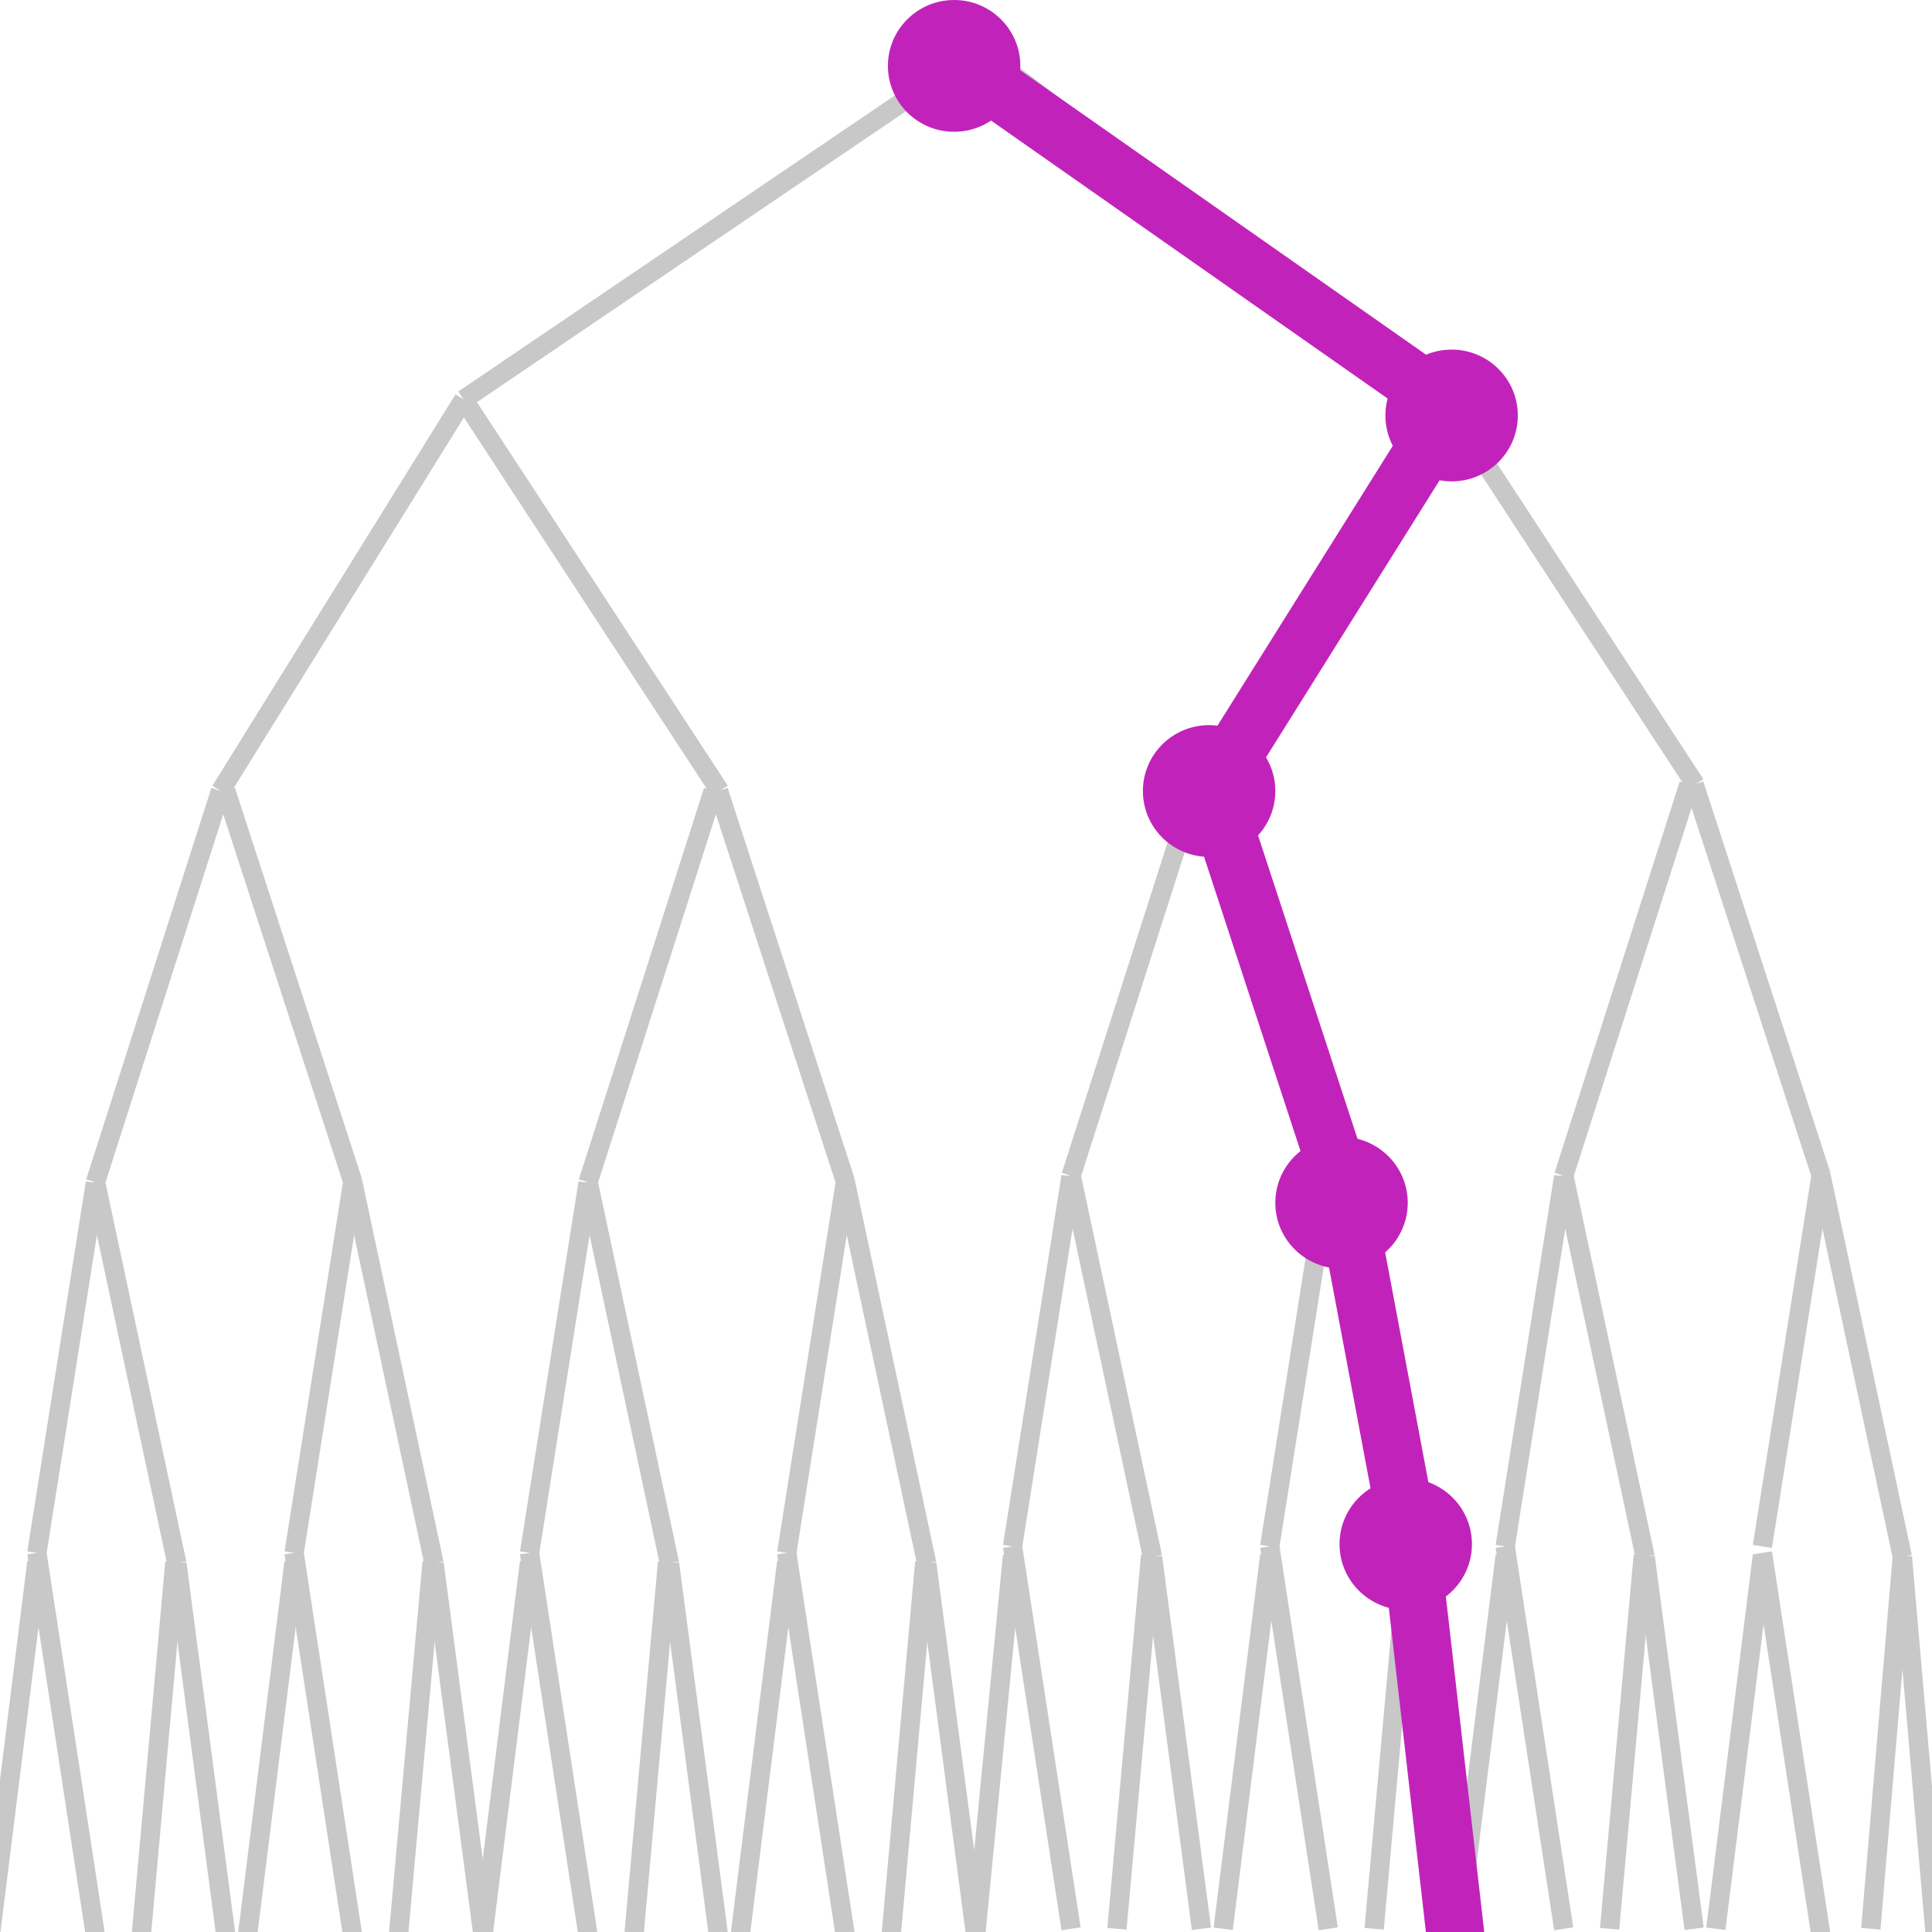 <?xml version="1.0" encoding="UTF-8"?>
<!DOCTYPE svg PUBLIC "-//W3C//DTD SVG 1.1//EN" "http://www.w3.org/Graphics/SVG/1.1/DTD/svg11.dtd">
<svg version="1.1" xmlns="http://www.w3.org/2000/svg" xmlns:xlink="http://www.w3.org/1999/xlink" x="0" y="0" width="300" height="300" viewBox="0, 0, 300, 300">
  <g id="Layer_2" display="none">
    <path d="M150.5,0.5 L151.5,300.5" fill-opacity="0" stroke="#050404" stroke-width="1"/>
    <path d="M74.5,0.5 L75.5,300.5" fill-opacity="0" stroke="#050404" stroke-width="1"/>
    <path d="M225.5,0.5 L226.5,300.5" fill-opacity="0" stroke="#050404" stroke-width="1"/>
    <path d="M0.5,151 L300.5,150.5" fill-opacity="0" stroke="#050404" stroke-width="1"/>
    <path d="M0.5,76 L300.5,75.5" fill-opacity="0" stroke="#050404" stroke-width="1"/>
    <path d="M0.5,226 L300.5,225.5" fill-opacity="0" stroke="#050404" stroke-width="1"/>
  </g>
  <g id="Layer_4">
    <path d="M72,62.034 L148,10.5" fill-opacity="0" stroke="#C8C8C8" stroke-width="3"/>
    <path d="M148,4.5 L223.5,62.034" fill-opacity="0" stroke="#C8C8C8" stroke-width="3"/>
    <path d="M34.25,122.809 L72,62.034" fill-opacity="0" stroke="#C8C8C8" stroke-width="3"/>
    <path d="M72,62.034 L111.75,122.809" fill-opacity="0" stroke="#C8C8C8" stroke-width="3"/>
    <path d="M14.813,183.585 L34.25,122.809" fill-opacity="0" stroke="#C8C8C8" stroke-width="3"/>
    <path d="M35.062,122.809 L54.813,183.585" fill-opacity="0" stroke="#C8C8C8" stroke-width="3"/>
    <path d="M5.726,241.126 L14.813,183.686" fill-opacity="0" stroke="#C8C8C8" stroke-width="3"/>
    <path d="M14.813,183.483 L27.461,242.763" fill-opacity="0" stroke="#C8C8C8" stroke-width="3"/>
    <path d="M-1.5,300.5 L5.726,242.561" fill-opacity="0" stroke="#C8C8C8" stroke-width="3"/>
    <path d="M5.726,241.126 L14.812,300.5" fill-opacity="0" stroke="#C8C8C8" stroke-width="3"/>
    <path d="M21.938,300.5 L27.164,242.561" fill-opacity="0" stroke="#C8C8C8" stroke-width="3"/>
    <path d="M27.461,242.763 L35.062,300.5" fill-opacity="0" stroke="#C8C8C8" stroke-width="3"/>
    <path d="M45.664,241.126 L54.75,183.686" fill-opacity="0" stroke="#C8C8C8" stroke-width="3"/>
    <path d="M54.75,183.483 L67.398,242.763" fill-opacity="0" stroke="#C8C8C8" stroke-width="3"/>
    <path d="M38.438,300.5 L45.664,242.561" fill-opacity="0" stroke="#C8C8C8" stroke-width="3"/>
    <path d="M45.664,241.126 L54.75,300.5" fill-opacity="0" stroke="#C8C8C8" stroke-width="3"/>
    <path d="M61.875,300.5 L67.101,242.561" fill-opacity="0" stroke="#C8C8C8" stroke-width="3"/>
    <path d="M67.398,242.763 L75,300.5" fill-opacity="0" stroke="#C8C8C8" stroke-width="3"/>
    <path d="M91.312,183.585 L110.75,122.809" fill-opacity="0" stroke="#C8C8C8" stroke-width="3"/>
    <path d="M111.562,122.809 L131.312,183.585" fill-opacity="0" stroke="#C8C8C8" stroke-width="3"/>
    <path d="M82.226,241.126 L91.312,183.686" fill-opacity="0" stroke="#C8C8C8" stroke-width="3"/>
    <path d="M91.312,183.483 L103.961,242.763" fill-opacity="0" stroke="#C8C8C8" stroke-width="3"/>
    <path d="M75,300.5 L82.226,242.561" fill-opacity="0" stroke="#C8C8C8" stroke-width="3"/>
    <path d="M82.226,241.126 L91.312,300.5" fill-opacity="0" stroke="#C8C8C8" stroke-width="3"/>
    <path d="M98.438,300.5 L103.664,242.561" fill-opacity="0" stroke="#C8C8C8" stroke-width="3"/>
    <path d="M103.961,242.763 L111.562,300.5" fill-opacity="0" stroke="#C8C8C8" stroke-width="3"/>
    <path d="M122.164,241.126 L131.25,183.686" fill-opacity="0" stroke="#C8C8C8" stroke-width="3"/>
    <path d="M131.25,183.483 L143.898,242.763" fill-opacity="0" stroke="#C8C8C8" stroke-width="3"/>
    <path d="M114.938,300.5 L122.164,242.561" fill-opacity="0" stroke="#C8C8C8" stroke-width="3"/>
    <path d="M122.164,241.126 L131.25,300.5" fill-opacity="0" stroke="#C8C8C8" stroke-width="3"/>
    <path d="M138.375,300.5 L143.601,242.561" fill-opacity="0" stroke="#C8C8C8" stroke-width="3"/>
    <path d="M143.898,242.763 L151.5,300.5" fill-opacity="0" stroke="#C8C8C8" stroke-width="3"/>
    <path d="M185.75,121.809 L223.5,61.034" fill-opacity="0" stroke="#C8C8C8" stroke-width="3"/>
    <path d="M223.5,61.034 L263.25,121.809" fill-opacity="0" stroke="#C8C8C8" stroke-width="3"/>
    <path d="M166.312,182.585 L185.75,121.809" fill-opacity="0" stroke="#C8C8C8" stroke-width="3"/>
    <path d="M186.562,121.809 L206.312,182.585" fill-opacity="0" stroke="#C8C8C8" stroke-width="3"/>
    <path d="M157.226,240.126 L166.312,182.686" fill-opacity="0" stroke="#C8C8C8" stroke-width="3"/>
    <path d="M166.312,182.483 L178.961,241.763" fill-opacity="0" stroke="#C8C8C8" stroke-width="3"/>
    <path d="M151.5,300.5 L157.226,241.561" fill-opacity="0" stroke="#C8C8C8" stroke-width="3"/>
    <path d="M157.226,240.126 L166.312,299.5" fill-opacity="0" stroke="#C8C8C8" stroke-width="3"/>
    <path d="M173.438,299.5 L178.664,241.561" fill-opacity="0" stroke="#C8C8C8" stroke-width="3"/>
    <path d="M178.961,241.763 L186.562,299.5" fill-opacity="0" stroke="#C8C8C8" stroke-width="3"/>
    <path d="M197.164,240.126 L206.25,182.686" fill-opacity="0" stroke="#C8C8C8" stroke-width="3"/>
    <path d="M206.25,182.483 L218.898,241.763" fill-opacity="0" stroke="#C8C8C8" stroke-width="3"/>
    <path d="M189.937,299.5 L197.164,241.561" fill-opacity="0" stroke="#C8C8C8" stroke-width="3"/>
    <path d="M197.164,240.126 L206.25,299.5" fill-opacity="0" stroke="#C8C8C8" stroke-width="3"/>
    <path d="M213.375,299.5 L218.601,241.561" fill-opacity="0" stroke="#C8C8C8" stroke-width="3"/>
    <path d="M218.898,241.763 L226,300.5" fill-opacity="0" stroke="#C8C8C8" stroke-width="3"/>
    <path d="M242.812,182.585 L262.25,121.809" fill-opacity="0" stroke="#C8C8C8" stroke-width="3"/>
    <path d="M263.062,121.809 L282.812,182.585" fill-opacity="0" stroke="#C8C8C8" stroke-width="3"/>
    <path d="M233.726,240.126 L242.812,182.686" fill-opacity="0" stroke="#C8C8C8" stroke-width="3"/>
    <path d="M242.812,182.483 L255.461,241.763" fill-opacity="0" stroke="#C8C8C8" stroke-width="3"/>
    <path d="M226.5,299.5 L233.726,241.561" fill-opacity="0" stroke="#C8C8C8" stroke-width="3"/>
    <path d="M233.726,240.126 L242.812,299.5" fill-opacity="0" stroke="#C8C8C8" stroke-width="3"/>
    <path d="M249.938,299.5 L255.164,241.561" fill-opacity="0" stroke="#C8C8C8" stroke-width="3"/>
    <path d="M255.461,241.763 L263.062,299.5" fill-opacity="0" stroke="#C8C8C8" stroke-width="3"/>
    <path d="M273.664,240.126 L282.75,182.686" fill-opacity="0" stroke="#C8C8C8" stroke-width="3"/>
    <path d="M282.75,182.483 L295.398,241.763" fill-opacity="0" stroke="#C8C8C8" stroke-width="3"/>
    <path d="M266.438,299.5 L273.664,241.561" fill-opacity="0" stroke="#C8C8C8" stroke-width="3"/>
    <path d="M273.664,241.126 L282.75,300.5" fill-opacity="0" stroke="#C8C8C8" stroke-width="3"/>
    <path d="M290.5,299.5 L295.398,241.561" fill-opacity="0" stroke="#C8C8C8" stroke-width="3"/>
    <path d="M295.398,241.763 L300.5,300.5" fill-opacity="0" stroke="#C8C8C8" stroke-width="3"/>
  </g>
  <g id="Layer_5">
    <path d="M188.75,124.029 L208.5,184.287" fill-opacity="0" stroke="#C123BA" stroke-width="9"/>
    <path d="M208.5,183.783 L219.094,240.126" fill-opacity="0" stroke="#C123BA" stroke-width="9"/>
    <path d="M150,10.5 L226,63.771" fill-opacity="0" stroke="#C123BA" stroke-width="9"/>
    <path d="M187.25,124.029 L225,63.771" fill-opacity="0" stroke="#C123BA" stroke-width="9"/>
    <path d="M225.406,74.748 C219.728,74.748 215.125,70.167 215.125,64.517 C215.125,58.866 219.728,54.286 225.406,54.286 C231.084,54.286 235.687,58.866 235.687,64.517 C235.687,70.167 231.084,74.748 225.406,74.748 z" fill="#C123BA"/>
    <path d="M187.75,133.06 C182.072,133.06 177.469,128.48 177.469,122.829 C177.469,117.179 182.072,112.598 187.75,112.598 C193.428,112.598 198.031,117.179 198.031,122.829 C198.031,128.48 193.428,133.06 187.75,133.06 z" fill="#C123BA"/>
    <path d="M208.312,197 C202.634,197 198.031,192.419 198.031,186.769 C198.031,181.119 202.634,176.538 208.312,176.538 C213.991,176.538 218.594,181.119 218.594,186.769 C218.594,192.419 213.991,197 208.312,197 z" fill="#C123BA"/>
    <path d="M218.281,250 C212.603,250 208,245.419 208,239.769 C208,234.119 212.603,229.538 218.281,229.538 C223.959,229.538 228.562,234.119 228.562,239.769 C228.562,245.419 223.959,250 218.281,250 z" fill="#C123BA"/>
    <path d="M219.094,240.126 L226,300.5" fill-opacity="0" stroke="#C123BA" stroke-width="9"/>
    <path d="M148.156,20.462 C142.478,20.462 137.875,15.881 137.875,10.231 C137.875,4.581 142.478,0 148.156,0 C153.834,0 158.437,4.581 158.437,10.231 C158.437,15.881 153.834,20.462 148.156,20.462 z" fill="#C123BA"/>
  </g>
</svg>
